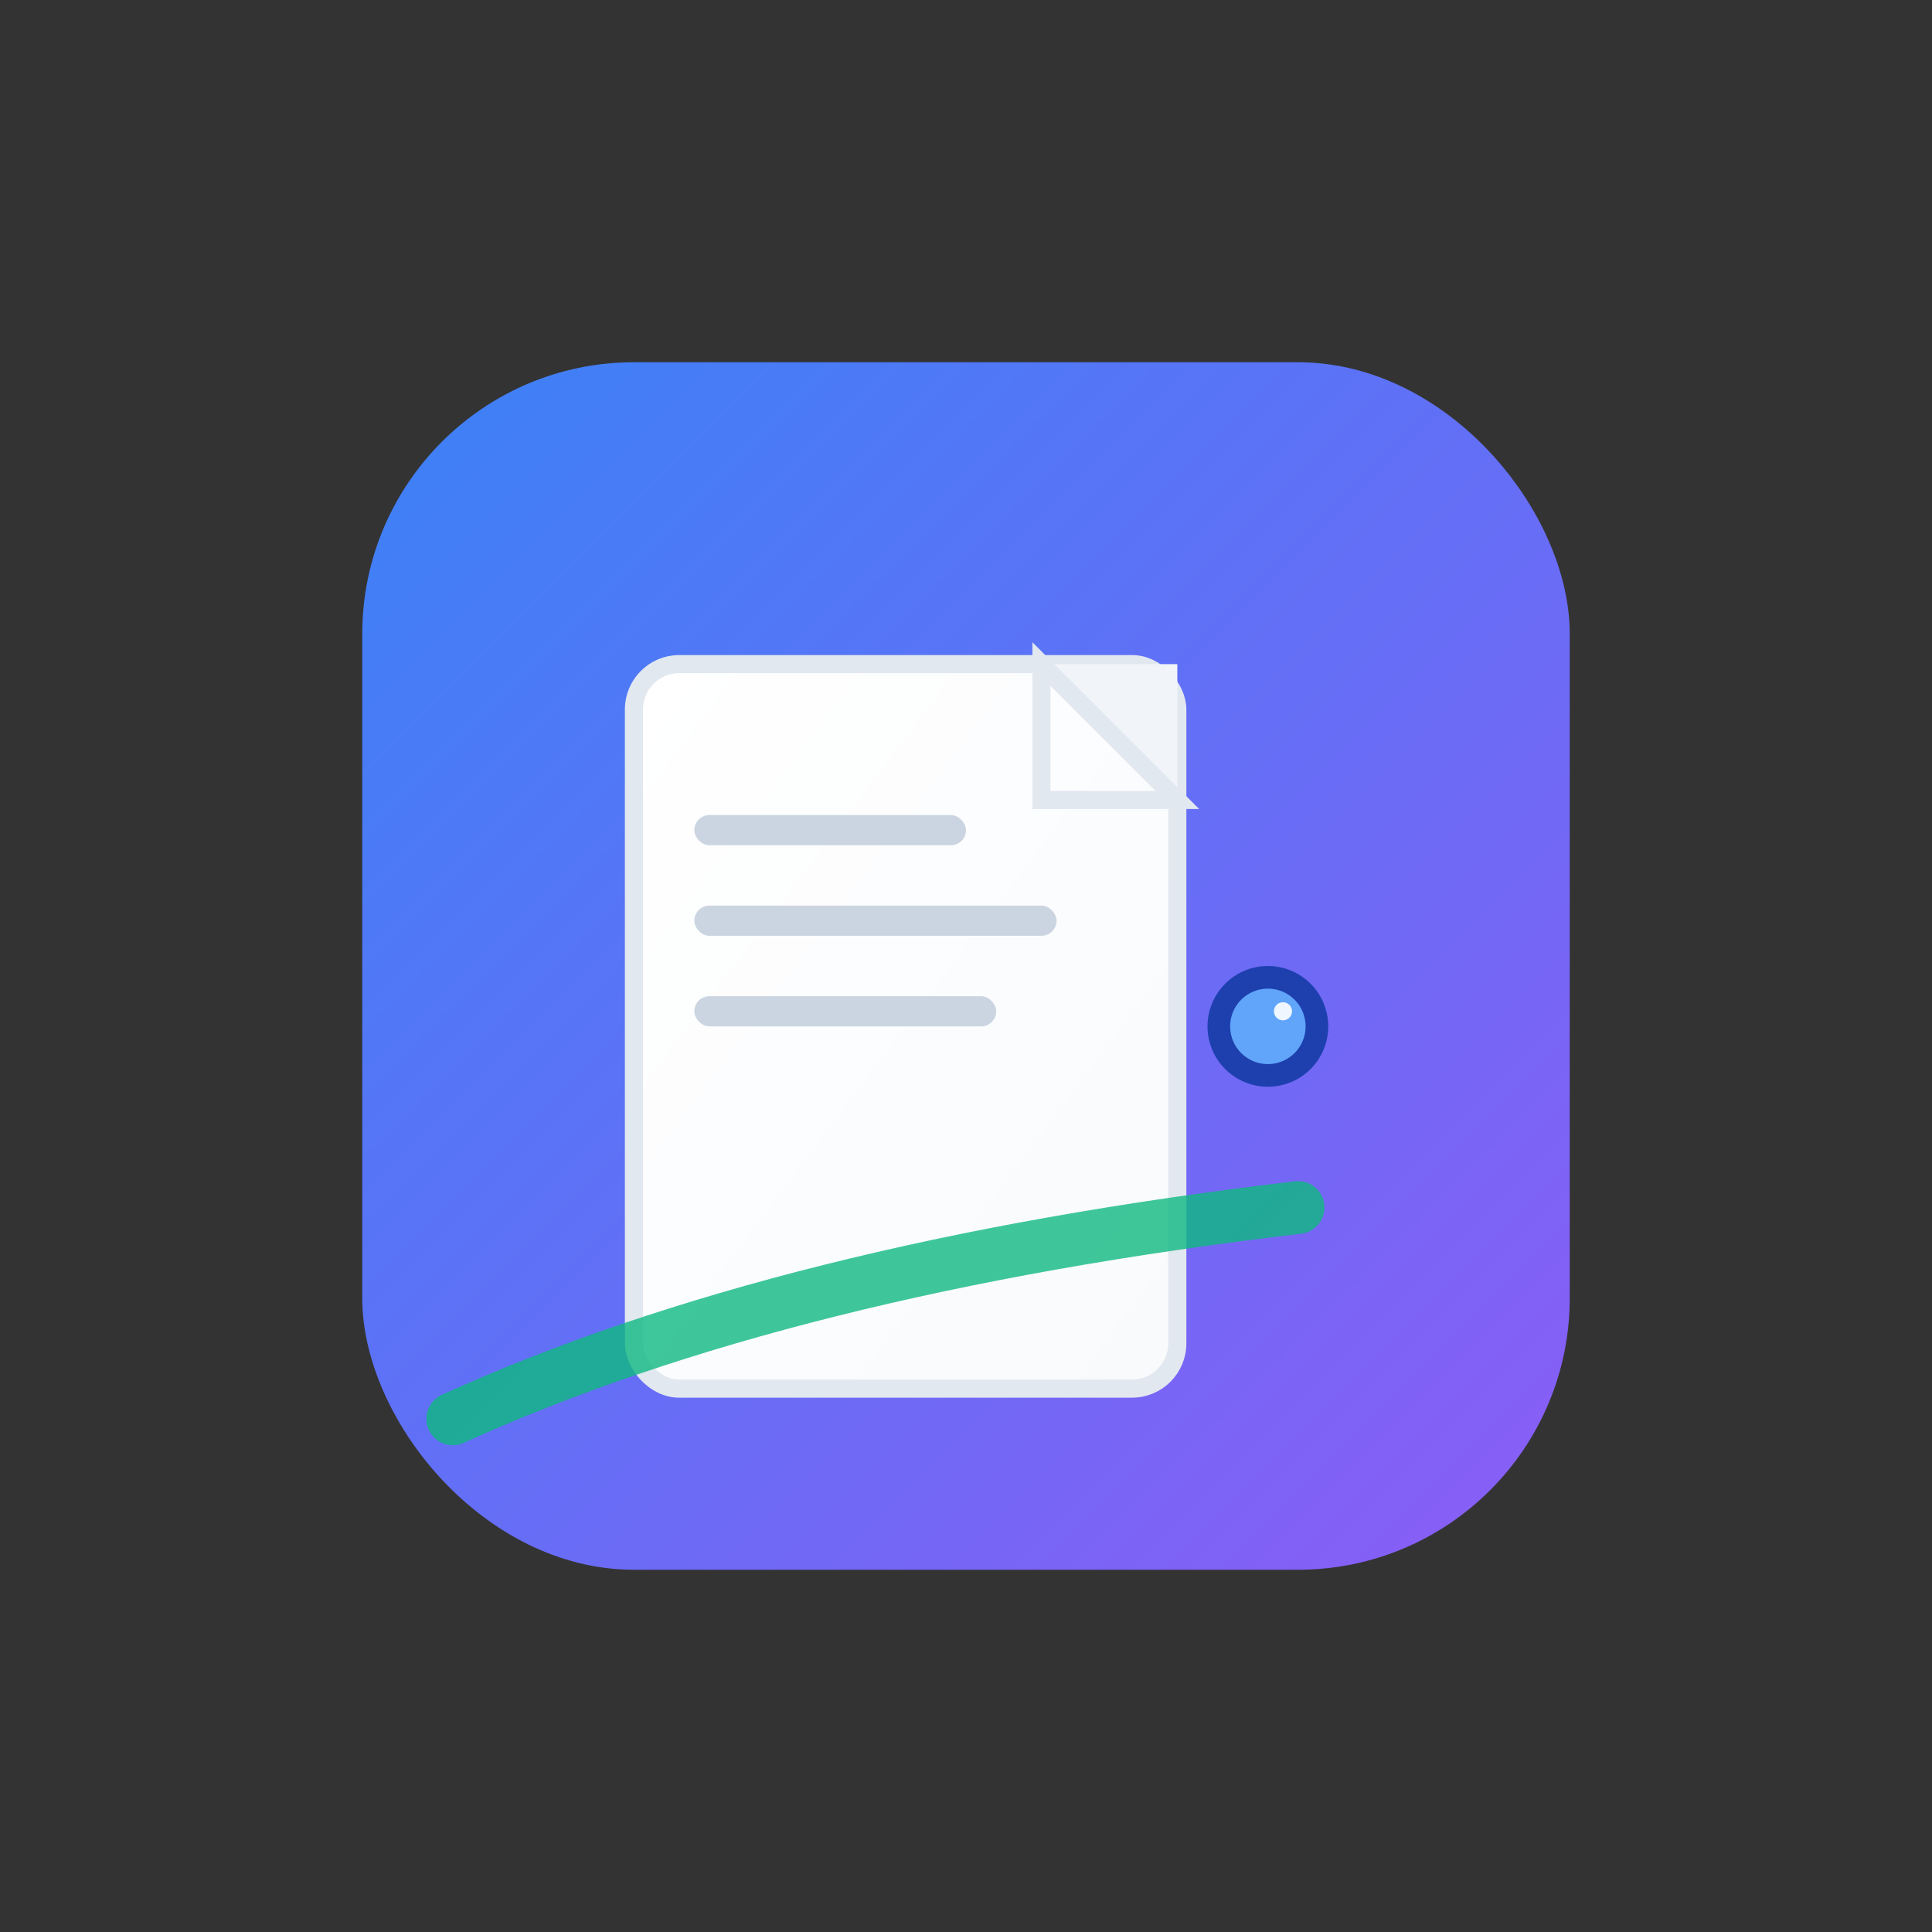 <svg width="128" height="128" viewBox="0 0 128 128" xmlns="http://www.w3.org/2000/svg">
  <rect x="0" y="0" width="128" height="128" fill="#333333" stroke="none"/>
  <defs>
    <!-- 主背景渐变 -->
    <linearGradient id="bgGradient" x1="0%" y1="0%" x2="100%" y2="100%">
      <stop offset="0%" stop-color="#3B82F6"/>
      <stop offset="100%" stop-color="#8B5CF6"/>
    </linearGradient>
    
    <!-- 文档渐变 -->
    <linearGradient id="docGradient" x1="0%" y1="0%" x2="100%" y2="100%">
      <stop offset="0%" stop-color="#FFFFFF"/>
      <stop offset="100%" stop-color="#F8FAFC"/>
    </linearGradient>
  </defs>
  
  <!-- 背景圆角矩形 -->
  <rect x="24" y="24" width="80" height="80" rx="18" ry="18" 
        fill="url(#bgGradient)"/>
  
  <!-- 文档主体 - 简化版 -->
  <g transform="translate(42, 36)">
    <!-- 文档背景 -->
    <rect x="0" y="8" width="36" height="48" rx="3" ry="3" 
          fill="url(#docGradient)" stroke="#E2E8F0" stroke-width="1.2"/>
    
    <!-- 文档折角 - 调整 -->
    <path d="M27 8 L36 8 L36 17 Z" fill="#F1F5F9"/>
    <path d="M27 8 L27 17 L36 17 Z" fill="none" stroke="#E2E8F0" stroke-width="1.2"/>
    
    <!-- 文档内容线条 - 调整尺寸 -->
    <rect x="4" y="18" width="18" height="2" rx="1" fill="#CBD5E1"/>
    <rect x="4" y="24" width="24" height="2" rx="1" fill="#CBD5E1"/>
    <rect x="4" y="30" width="20" height="2" rx="1" fill="#CBD5E1"/>
  </g>
  
  <!-- 写作工具图标 (笔尖) - 简化版 -->
  <g transform="translate(74, 58)">
    <!-- 笔尖 - 调整尺寸 -->
    <circle cx="10" cy="10" r="4" fill="#1E40AF"/>
    <circle cx="10" cy="10" r="2.5" fill="#60A5FA"/>
    <!-- 高光 -->
    <circle cx="11" cy="9" r="0.6" fill="#FFFFFF" opacity="0.9"/>
  </g>
  
  <!-- 简化的流线 -->
  <path d="M30 94 Q52 84 86 80" 
        fill="none" stroke="#10B981" stroke-width="3.5" stroke-linecap="round" opacity="0.8"/>
</svg>
